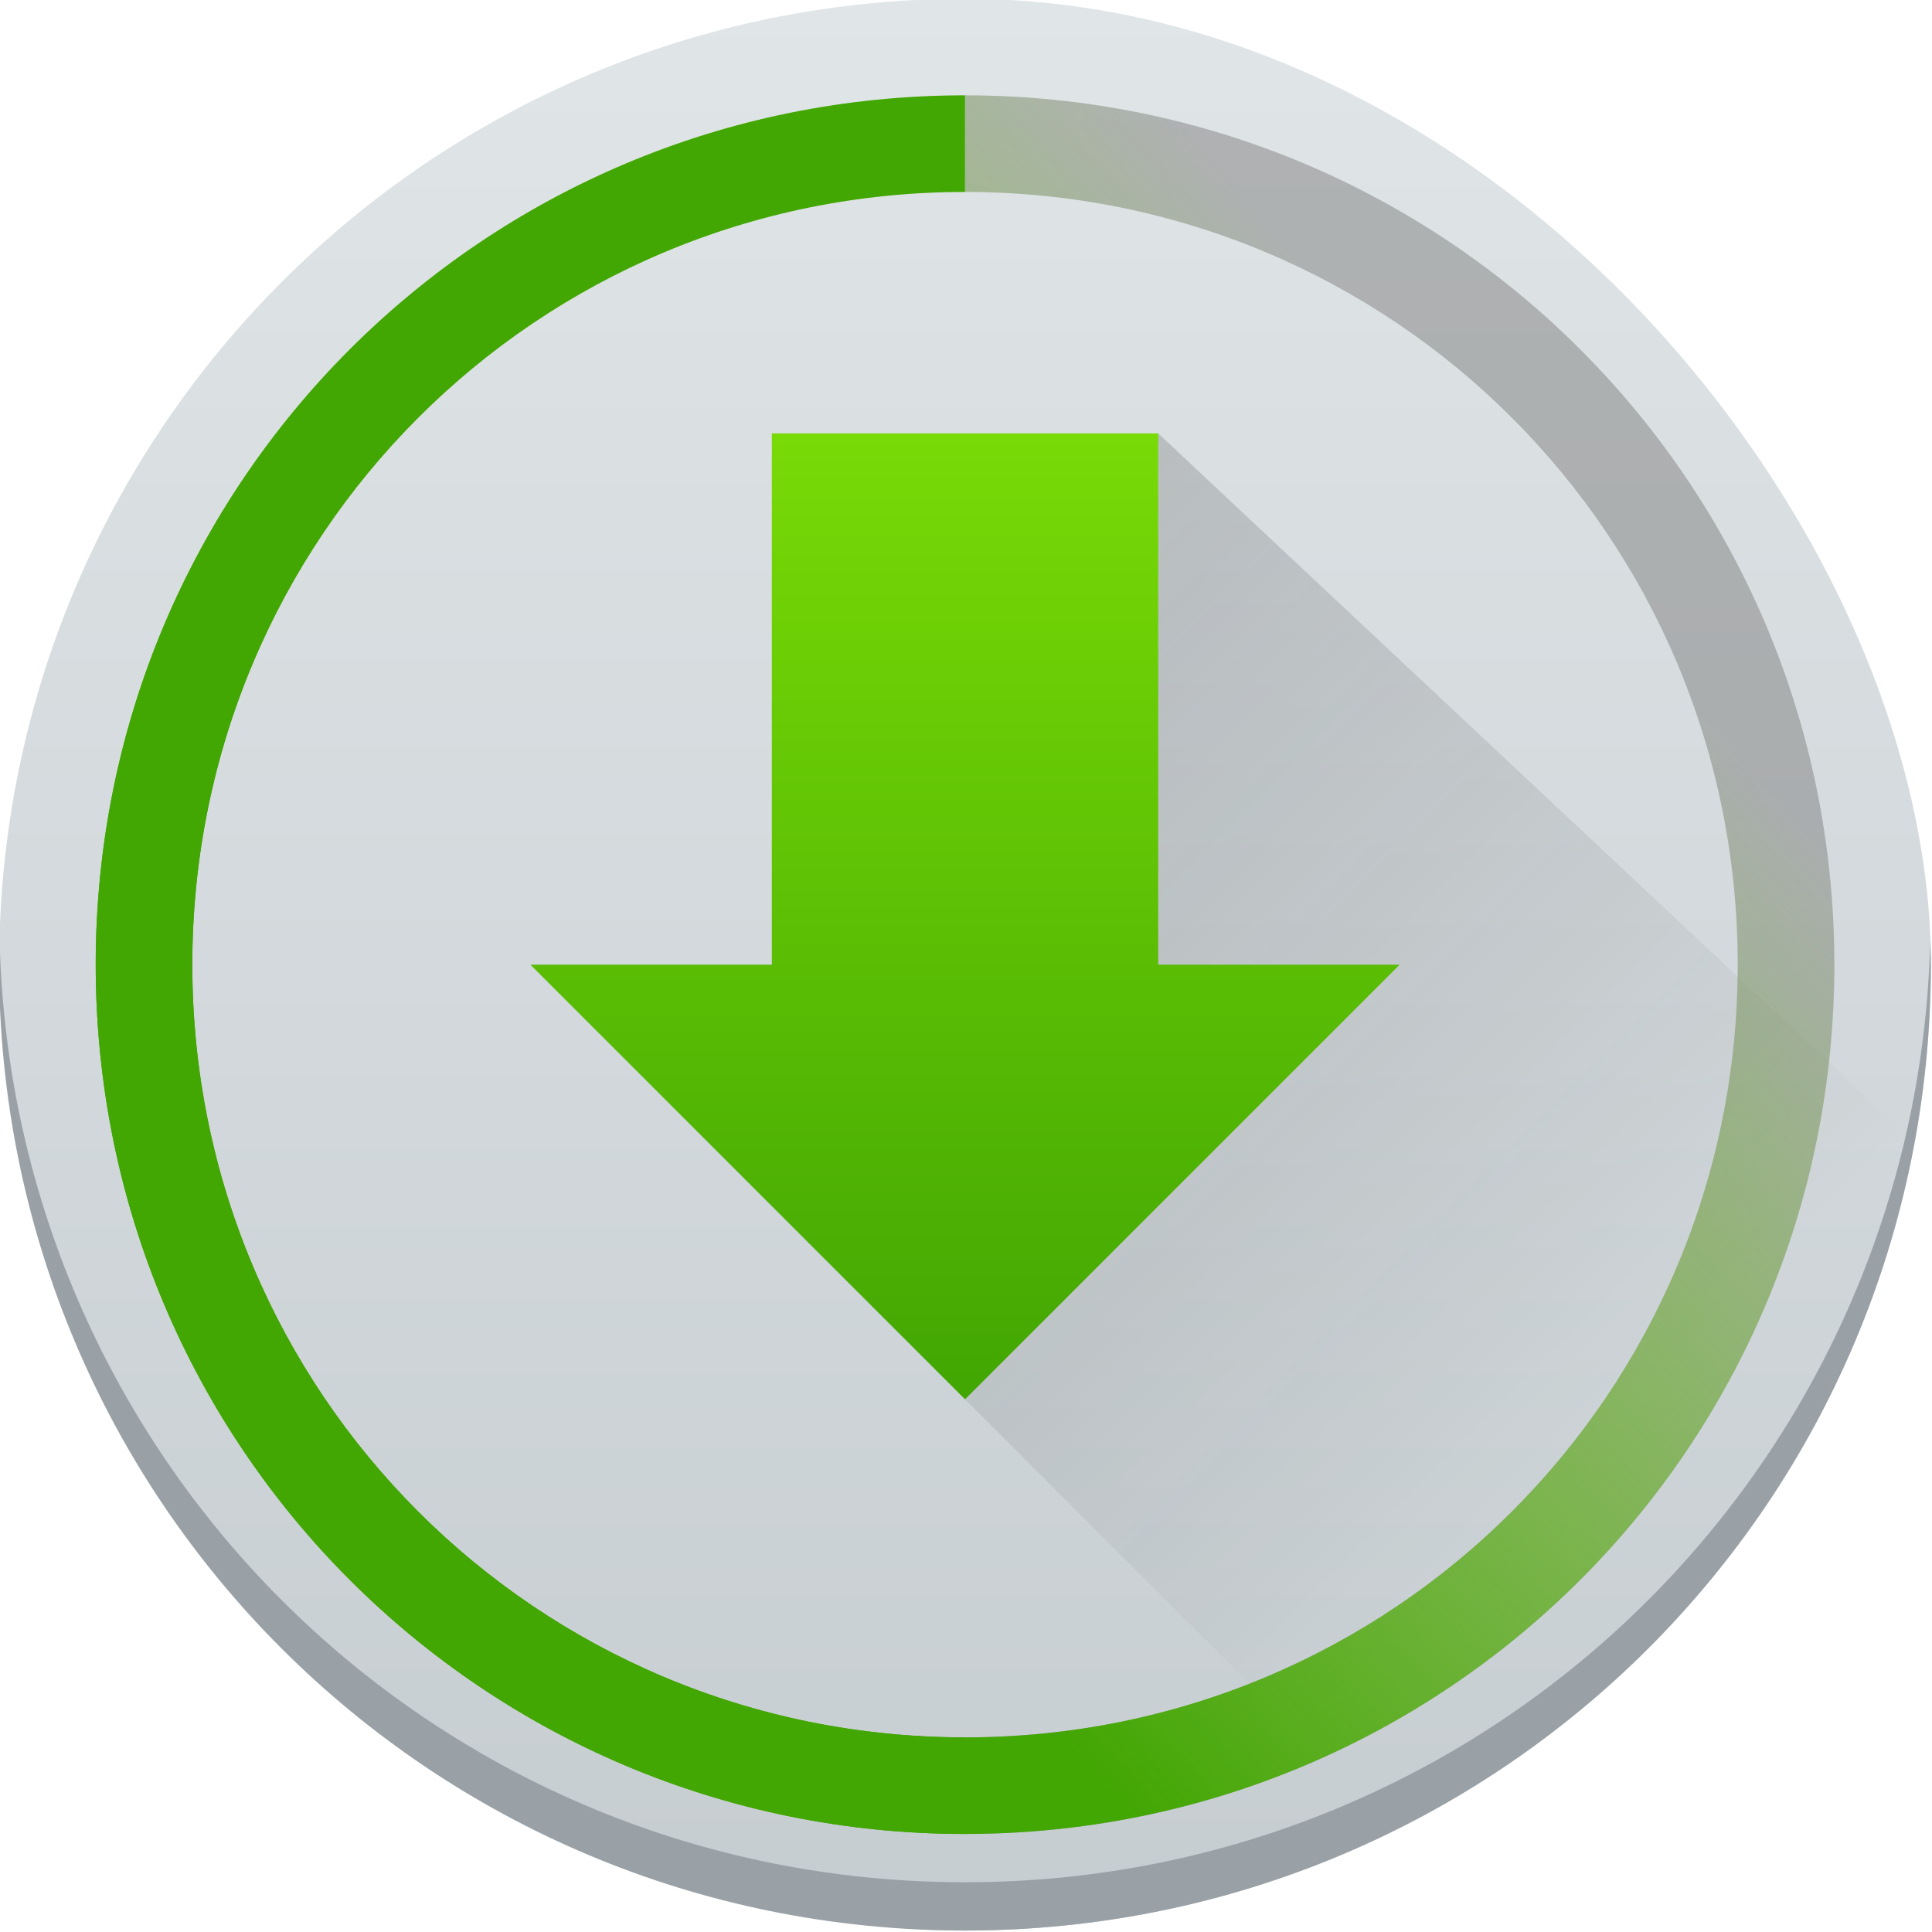 <?xml version="1.0" encoding="UTF-8" standalone="no"?>
<svg
   width="133.894"
   height="133.887"
   version="1.1"
   id="svg14"
   sodipodi:docname="pamac.svg"
   inkscape:version="1.4.2 (ebf0e940d0, 2025-05-08)"
   xmlns:inkscape="http://www.inkscape.org/namespaces/inkscape"
   xmlns:sodipodi="http://sodipodi.sourceforge.net/DTD/sodipodi-0.dtd"
   xmlns:xlink="http://www.w3.org/1999/xlink"
   xmlns="http://www.w3.org/2000/svg"
   xmlns:svg="http://www.w3.org/2000/svg">
  <sodipodi:namedview
     id="namedview14"
     pagecolor="#ffffff"
     bordercolor="#000000"
     borderopacity="0.25"
     inkscape:showpageshadow="2"
     inkscape:pageopacity="0.0"
     inkscape:pagecheckerboard="0"
     inkscape:deskcolor="#d1d1d1"
     inkscape:zoom="5.9220193"
     inkscape:cx="29.972884"
     inkscape:cy="58.426017"
     inkscape:window-width="1920"
     inkscape:window-height="1012"
     inkscape:window-x="0"
     inkscape:window-y="0"
     inkscape:window-maximized="1"
     inkscape:current-layer="svg14" />
  <defs
     id="defs8">
    <linearGradient
       id="a"
       y1="543.8"
       y2="503.8"
       x2="0"
       gradientUnits="userSpaceOnUse">
      <stop
         stop-color="#c6cdd1"
         id="stop1" />
      <stop
         offset="1"
         stop-color="#e0e5e7"
         id="stop2" />
    </linearGradient>
    <linearGradient
       id="b"
       y1="13"
       y2="33"
       x2="0"
       gradientUnits="userSpaceOnUse"
       gradientTransform="matrix(1,0,0,-1,384.57,545.8)">
      <stop
         stop-color="#42a603"
         id="stop3" />
      <stop
         offset="1"
         stop-color="#78da06"
         id="stop4" />
    </linearGradient>
    <linearGradient
       xlink:href="#b"
       id="c"
       y1="42"
       y2="6"
       gradientUnits="userSpaceOnUse"
       x2="0" />
    <linearGradient
       id="d"
       y1="539.8"
       x1="410.57"
       y2="523.8"
       x2="428.57"
       gradientUnits="userSpaceOnUse">
      <stop
         stop-color="#42a603"
         id="stop5" />
      <stop
         offset="1"
         stop-color="#78da06"
         stop-opacity="0"
         id="stop6" />
    </linearGradient>
    <linearGradient
       id="e"
       y1="520.8"
       x1="402.57"
       y2="536.8"
       x2="418.57"
       gradientUnits="userSpaceOnUse"
       gradientTransform="translate(-384.57,-499.8)">
      <stop
         stop-color="#292c2f"
         id="stop7" />
      <stop
         offset="1"
         stop-opacity="0"
         id="stop8" />
    </linearGradient>
    <linearGradient
       inkscape:collect="always"
       xlink:href="#b"
       id="linearGradient14"
       gradientUnits="userSpaceOnUse"
       gradientTransform="matrix(1,0,0,-1,384.57,545.8)"
       y1="13"
       x2="0"
       y2="33" />
  </defs>
  <g
     transform="matrix(3.347,0,0,3.347,-1300.604,-1686.305)"
     id="g14">
    <rect
       width="40"
       x="388.57"
       y="503.8"
       stroke-opacity="0.55"
       fill="url(#a)"
       rx="20"
       height="40"
       stroke-width="2.8"
       id="rect8"
       style="fill:url(#a)" />
    <path
       opacity="0.2"
       fill="url(#e)"
       fill-rule="evenodd"
       d="m 28,13 -4,20 9,9 c 5.685,-1.796 7.313,-4.989 9.531,-10.469 L 44,28 Z"
       transform="translate(384.57,499.8)"
       id="path8"
       style="fill:url(#e)" />
    <g
       stroke-opacity="0.55"
       stroke-width="2.8"
       id="g13">
      <path
         fill="url(#b)"
         d="m 408.57,532.8 -9,-9 h 5 v -11 h 8 v 11 h 5 z"
         id="path9"
         style="fill:url(#linearGradient14)" />
      <path
         opacity="0.5"
         fill="#808080"
         d="M 24,42 C 33.972,42 42,33.97 42,24 42,14.028 33.97,6 24,6 v 2 c 8.864,0 16,7.136 16,16 0,8.864 -7.136,16 -16,16 z"
         transform="translate(384.57,499.8)"
         id="path10" />
      <path
         fill="url(#d)"
         d="m 408.57,505.8 c -9.972,0 -18,8.03 -18,18 0,9.972 8.03,18 18,18 9.972,0 18,-8.03 18,-18 0,-9.972 -8.03,-18 -18,-18 m 0,2 c 8.864,0 16,7.136 16,16 0,8.864 -7.136,16 -16,16 -8.864,0 -16,-7.136 -16,-16 0,-8.864 7.136,-16 16,-16"
         id="path11"
         style="fill:url(#d)" />
      <path
         fill="url(#c)"
         d="M 24,42 V 40 C 15.136,40 8,32.864 8,24 8,15.136 15.136,8 24,8 V 6 C 14.028,6 6,14.03 6,24 c 0,9.972 8.03,18 18,18"
         transform="translate(384.57,499.8)"
         id="path12"
         style="fill:url(#c)" />
      <path
         fill="#99a1a7"
         d="m 4.01,23.5 c -0.004,0.167 -0.012,0.332 -0.012,0.5 0,11.08 8.92,20 20,20 11.08,0 20,-8.92 20,-20 0,-0.168 -0.008,-0.333 -0.012,-0.5 C 43.722,34.347 34.906,43 23.998,43 13.086,43 4.274,34.347 4.01,23.5"
         transform="translate(384.57,499.8)"
         id="path13" />
    </g>
  </g>
</svg>
